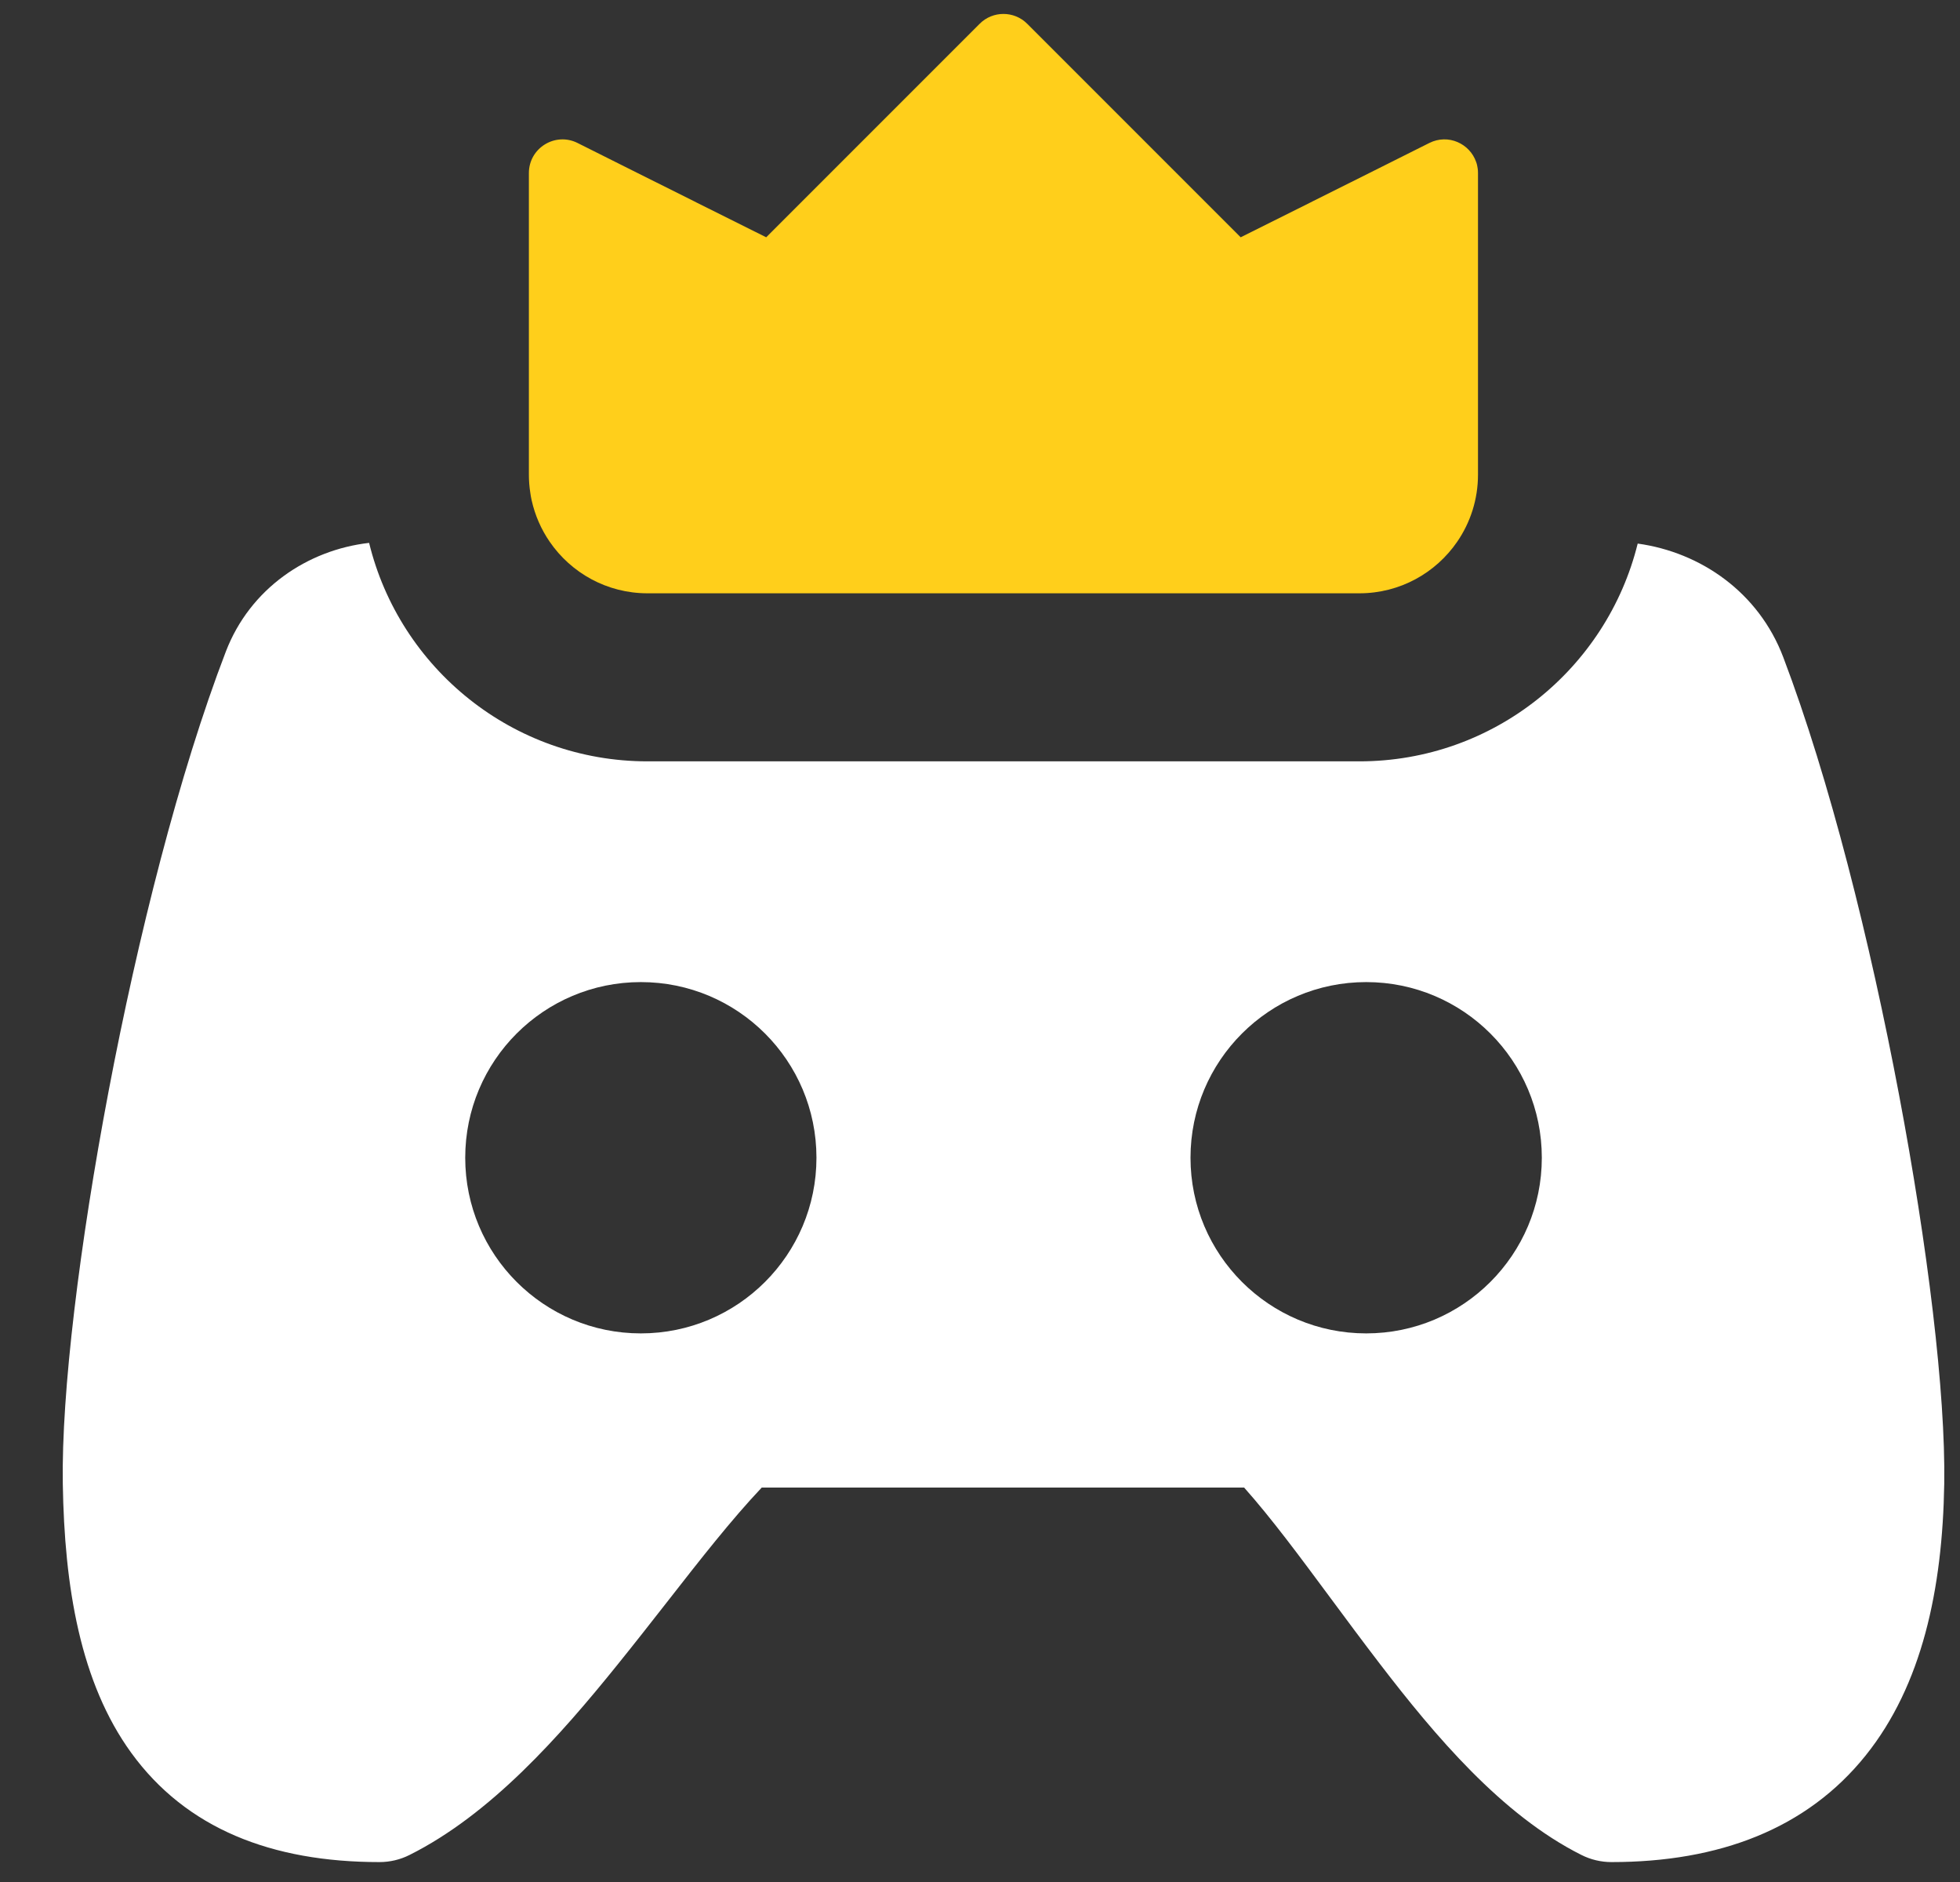 <svg width="25" height="24" viewBox="0 0 25 24" fill="none" xmlns="http://www.w3.org/2000/svg">
<rect x="0" y="0" width="25" height="24" fill="#333333" stroke="none"/>
<g clip-path="url(#clip0_1168_3222)">
<path fill-rule="evenodd" clip-rule="evenodd" d="M4.708 6.923C3.921 7.013 3.19 7.505 2.881 8.308C2.284 9.862 1.758 11.954 1.386 13.911C1.016 15.86 0.782 17.759 0.801 18.922C0.822 20.237 1.023 21.456 1.675 22.354C2.375 23.317 3.462 23.746 4.84 23.746C4.974 23.746 5.105 23.715 5.224 23.655C6.261 23.136 7.141 22.14 7.876 21.229C8.098 20.954 8.307 20.687 8.508 20.43C8.936 19.882 9.326 19.383 9.716 18.97H15.869C16.221 19.366 16.576 19.846 16.968 20.375C17.168 20.645 17.377 20.927 17.601 21.219C18.302 22.133 19.156 23.147 20.171 23.655C20.29 23.715 20.421 23.746 20.554 23.746C21.93 23.746 23.047 23.321 23.797 22.386C24.514 21.492 24.777 20.271 24.799 18.922C24.817 17.767 24.587 15.889 24.222 13.958C23.855 12.017 23.337 9.94 22.746 8.382C22.433 7.555 21.694 7.043 20.889 6.932C20.495 8.526 19.055 9.709 17.339 9.709H8.259C6.54 9.709 5.098 8.522 4.708 6.923ZM10.414 14.764C10.414 16.001 9.411 17.004 8.174 17.004C6.937 17.004 5.934 16.001 5.934 14.764C5.934 13.526 6.937 12.524 8.174 12.524C9.411 12.524 10.414 13.526 10.414 14.764ZM17.426 17.004C18.663 17.004 19.666 16.001 19.666 14.764C19.666 13.526 18.663 12.524 17.426 12.524C16.189 12.524 15.185 13.526 15.185 14.764C15.185 16.001 16.189 17.004 17.426 17.004Z" fill="white"/>
<path fill-rule="evenodd" clip-rule="evenodd" d="M6.746 3.868V3.909V6.053C6.746 6.131 6.752 6.208 6.764 6.283C6.768 6.315 6.774 6.347 6.781 6.379C6.824 6.572 6.903 6.751 7.011 6.908C7.284 7.306 7.741 7.566 8.259 7.566H9.542L16.058 7.566L17.339 7.566C17.857 7.566 18.314 7.306 18.587 6.908C18.754 6.665 18.852 6.37 18.852 6.053V2.207C18.852 2.187 18.851 2.167 18.848 2.148C18.844 2.119 18.838 2.091 18.828 2.065C18.747 1.831 18.472 1.703 18.232 1.823L17.465 2.207L16.746 2.566L16.709 2.585L15.825 3.026L13.102 0.303C12.935 0.136 12.663 0.136 12.496 0.303L9.773 3.026L8.889 2.585L8.852 2.566L8.133 2.207L7.366 1.823C7.081 1.681 6.746 1.888 6.746 2.207V3.064V3.868Z" fill="#FFCF1B"/>
</g>
<defs>
<clipPath id="clip0_1168_3222">
<rect width="24" height="24" fill="white" transform="translate(0.8)"/>
</clipPath>
</defs>
</svg>
